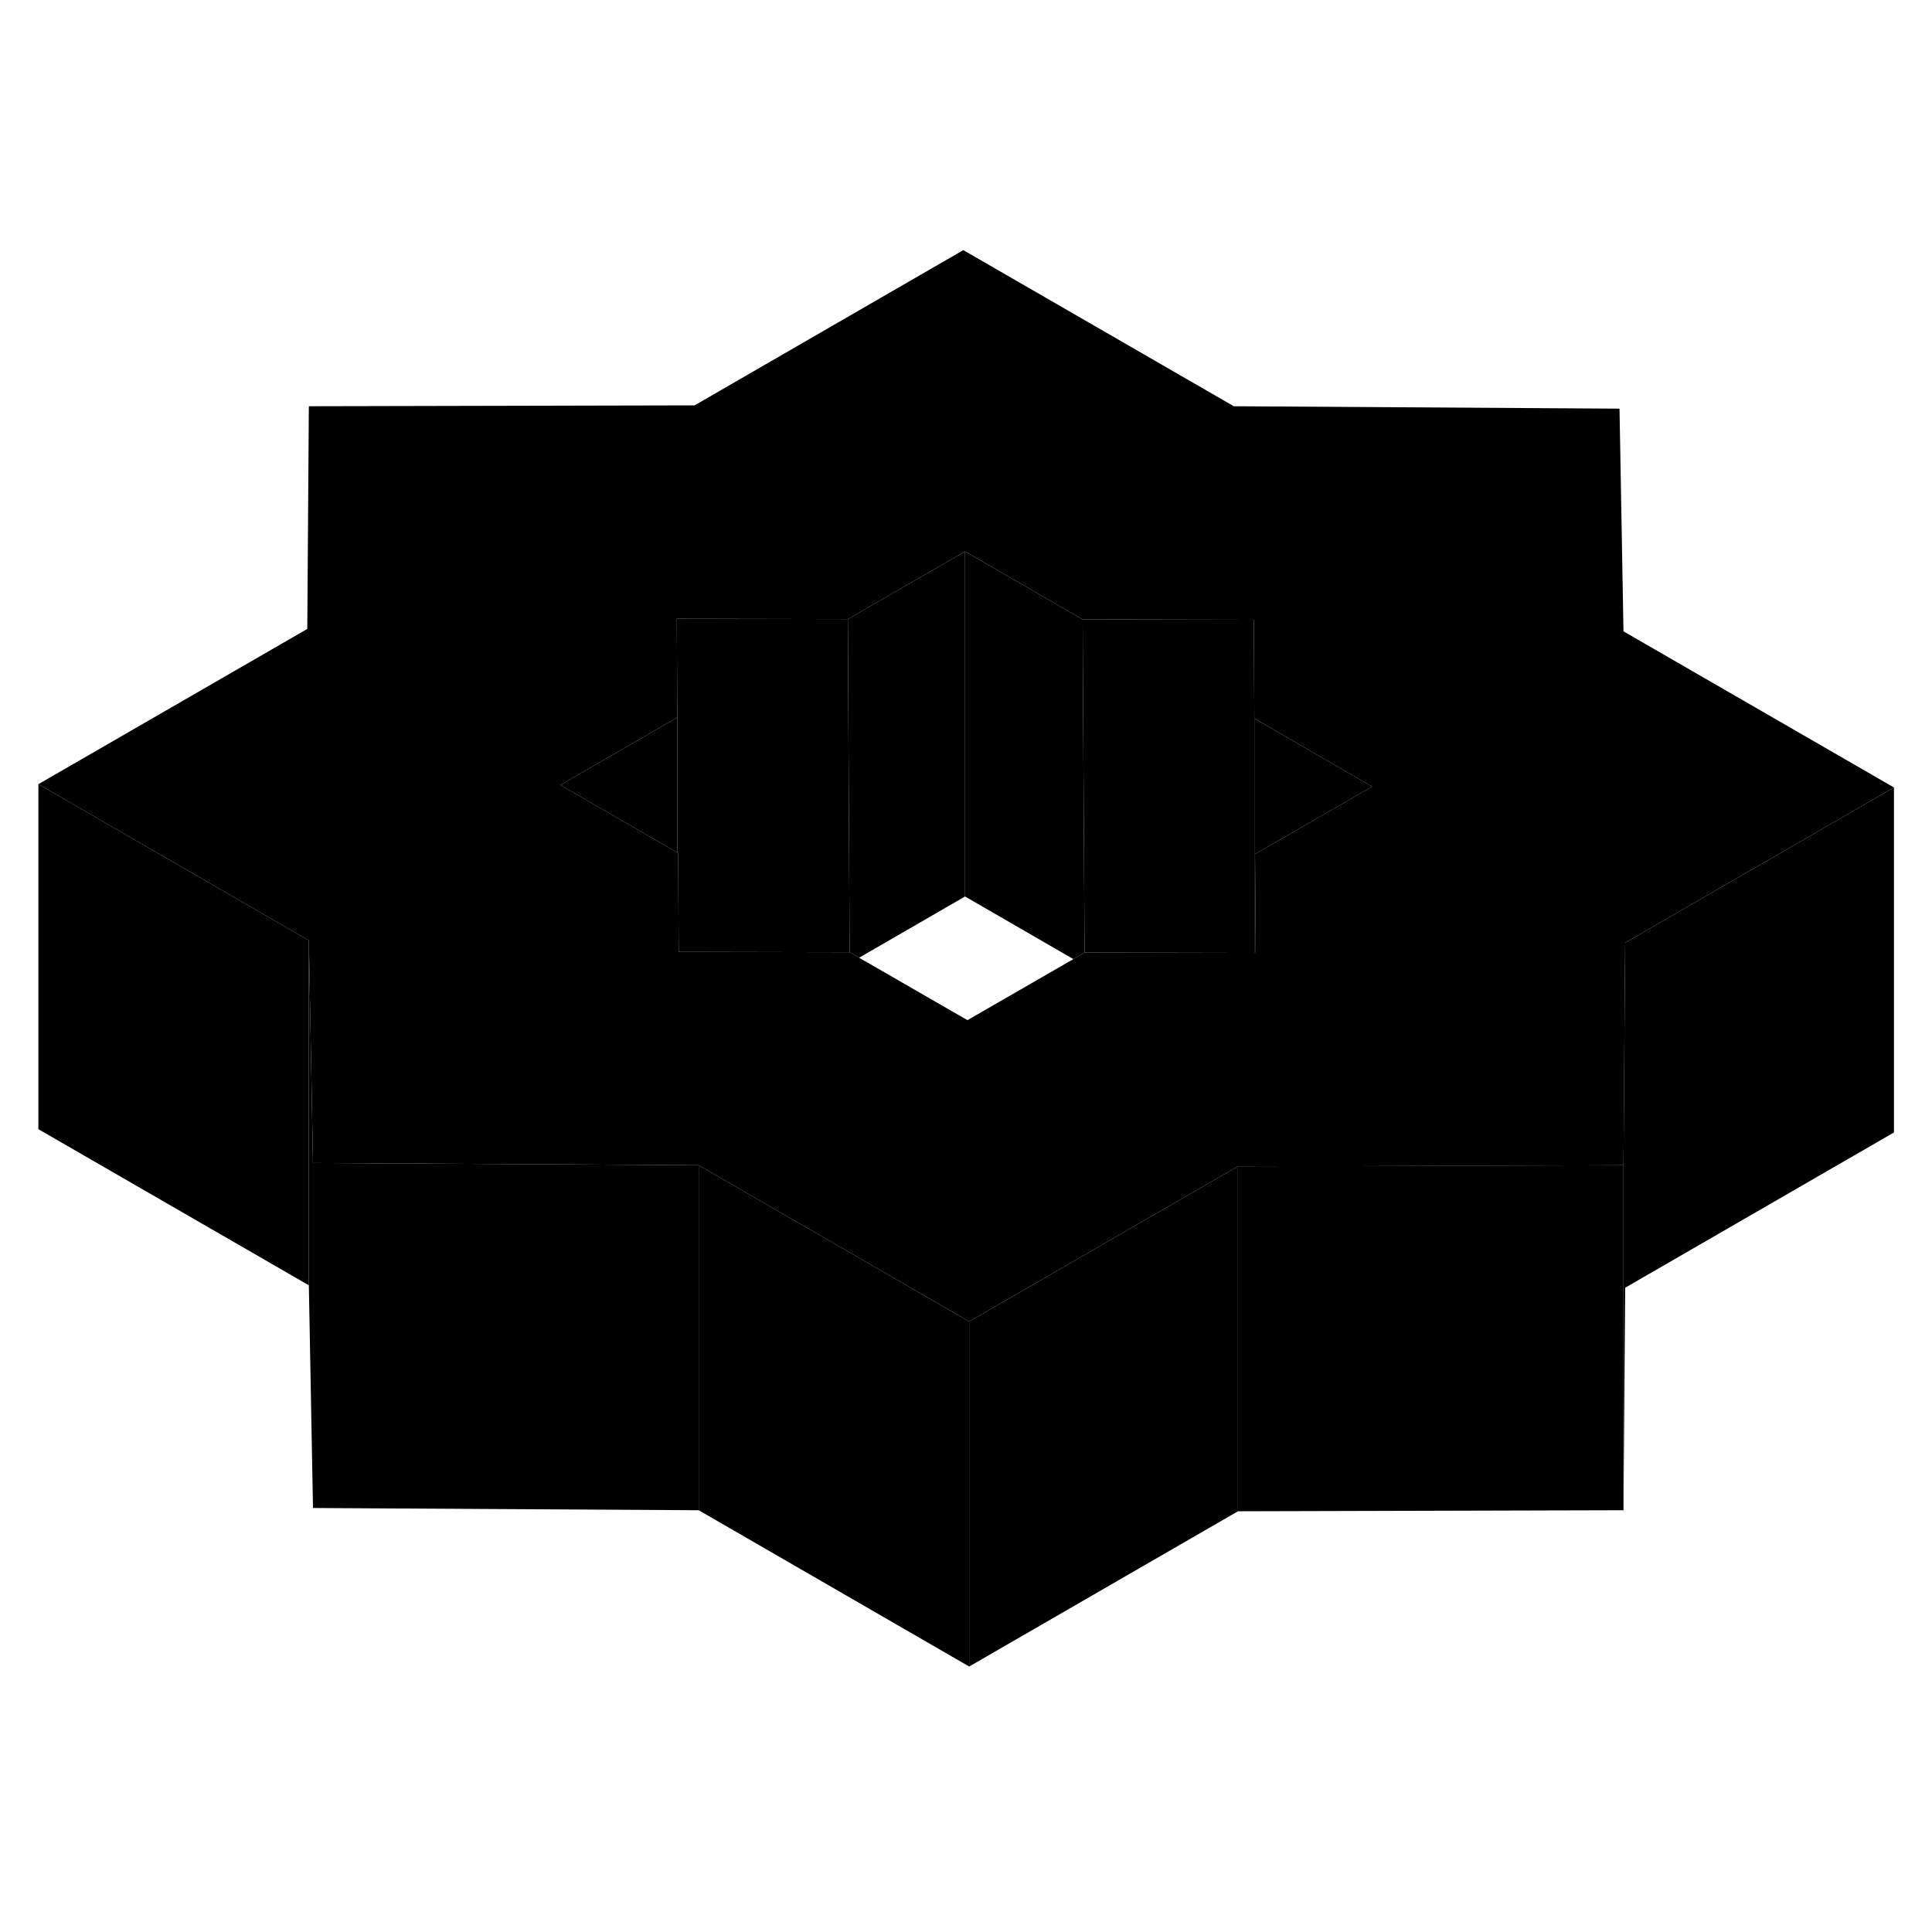 <svg width="48" height="48" viewBox="0 0 112 87" xmlns="http://www.w3.org/2000/svg" stroke-width="1px"  stroke-linecap="round" stroke-linejoin="round"> <path d="M18.144 54.92V74.92L17.904 62.01V42.01L18.144 54.92Z" class="pr-icon-iso-solid-stroke" stroke-linejoin="round"/> <path d="M17.904 42.01V62.01L2.225 52.96V32.96L17.825 41.97L17.904 42.01Z" class="pr-icon-iso-solid-stroke" stroke-linejoin="round"/> <path d="M94.115 55.05V75.05L71.765 75.11V55.11L76.075 55.1L94.115 55.05Z" class="pr-icon-iso-solid-stroke" stroke-linejoin="round"/> <path d="M94.115 24.1L93.885 11.19L71.524 11.05L55.844 2L40.265 11L17.904 11.05L17.814 23.96L2.225 32.96L17.825 41.97L17.904 42.01L18.145 54.92L35.975 55.02L40.505 55.05L56.185 64.11L71.765 55.11H76.075L94.115 55.05L94.195 44.15L94.215 42.15L109.794 33.15L94.115 24.1ZM72.755 37.01L72.794 42.74H72.715L62.874 42.72L62.225 43.1L56.084 46.64L49.804 43.02L49.255 42.7L39.344 42.68L39.315 36.95L39.265 36.92L32.485 33.01L35.945 31.01L39.265 29.09L39.235 23.37L49.154 23.39L55.945 19.47L62.765 23.41L72.685 23.43L72.715 29.15L76.044 31.08L79.544 33.1L72.755 37.01Z" class="pr-icon-iso-solid-stroke" stroke-linejoin="round"/> <path d="M71.765 55.11V75.11L56.185 84.11V64.11L71.765 55.11Z" class="pr-icon-iso-solid-stroke" stroke-linejoin="round"/> <path d="M72.755 37.01L72.795 42.74H72.715V29.15L76.045 31.08L79.545 33.1L72.755 37.01Z" class="pr-icon-iso-solid-stroke" stroke-linejoin="round"/> <path d="M72.715 29.15V42.74L62.874 42.72L62.774 26L62.765 23.41L72.685 23.43L72.715 29.15Z" class="pr-icon-iso-solid-stroke" stroke-linejoin="round"/> <path d="M62.874 42.72L62.224 43.1L55.944 39.47V19.47L62.764 23.41L62.774 26L62.874 42.72Z" class="pr-icon-iso-solid-stroke" stroke-linejoin="round"/> <path d="M55.944 19.47V39.47L49.804 43.02L49.254 42.7L49.164 25.86L49.154 23.39L55.944 19.47Z" class="pr-icon-iso-solid-stroke" stroke-linejoin="round"/> <path d="M39.264 29.09V36.92L32.484 33.01L35.944 31.01L39.264 29.09Z" class="pr-icon-iso-solid-stroke" stroke-linejoin="round"/> <path d="M49.254 42.7L39.344 42.68L39.314 36.95L39.264 36.92V29.09L39.234 23.37L49.154 23.39L49.164 25.86L49.254 42.7Z" class="pr-icon-iso-solid-stroke" stroke-linejoin="round"/> <path d="M94.214 42.15V62.15L94.114 75.05V55.05L94.194 44.15L94.214 42.15Z" class="pr-icon-iso-solid-stroke" stroke-linejoin="round"/> <path d="M109.795 33.15V53.15L94.215 62.15V42.15L109.795 33.15Z" class="pr-icon-iso-solid-stroke" stroke-linejoin="round"/> <path d="M56.185 64.11V84.11L40.505 75.05V55.05L56.185 64.11Z" class="pr-icon-iso-solid-stroke" stroke-linejoin="round"/> <path d="M40.505 55.05V75.05L18.145 74.92V54.92L35.975 55.02L40.505 55.05Z" class="pr-icon-iso-solid-stroke" stroke-linejoin="round"/>
</svg>
